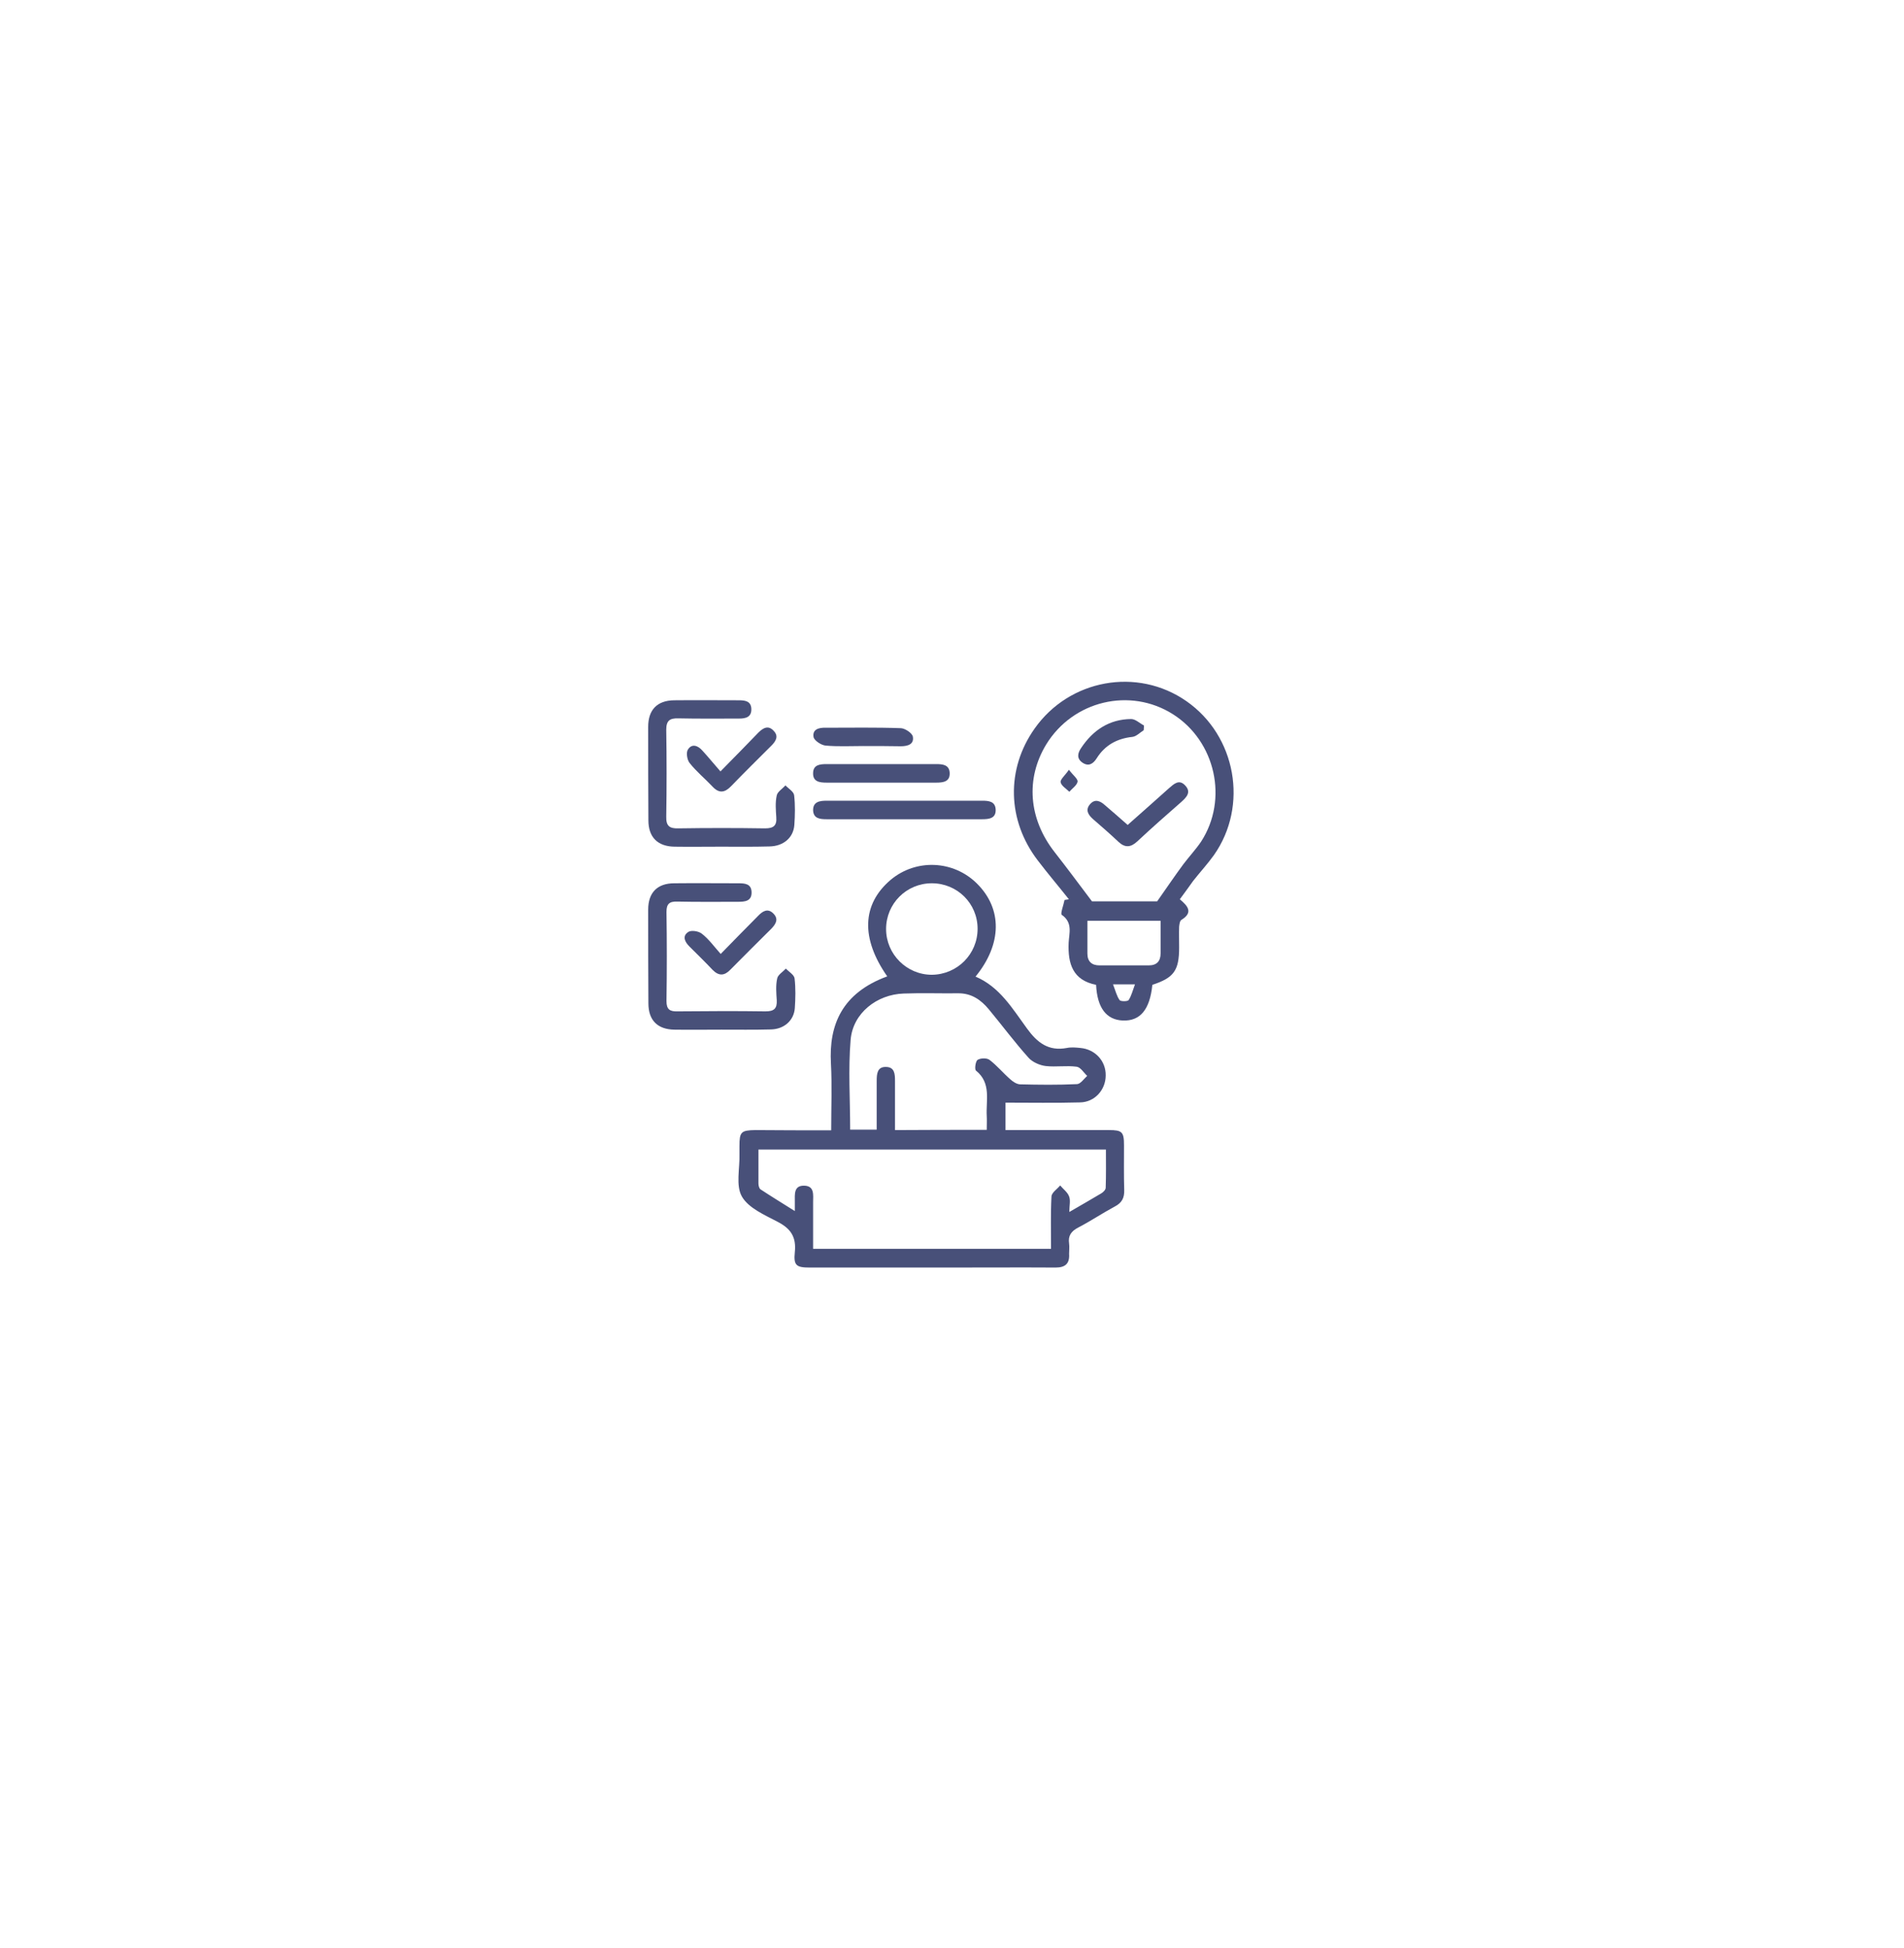 <svg width="130" height="133" viewBox="0 0 130 133" fill="none" xmlns="http://www.w3.org/2000/svg">
<path d="M103.468 40.84C82.979 20.985 42.709 21.896 24.896 30.99C7.083 40.084 10.464 69.797 24.039 88.69C37.615 107.583 55.843 121.294 80.6 113.707C105.358 106.119 123.956 60.695 103.468 40.84Z" fill="white" fill-opacity="0.4"/>
<g filter="url(#filter0_d_127_12)">
<path d="M59.851 27.768C37.04 35.564 22.256 66.245 22.256 83.158C22.256 100.071 45.911 108.951 65.343 105.991C84.774 103.031 102.094 94.575 105.895 73.01C109.697 51.446 82.662 19.971 59.851 27.768Z" fill="white"/>
</g>
<path d="M56.751 77.182C56.751 75.604 56.813 74.121 56.735 72.637C56.579 69.95 57.516 67.795 60.578 66.67C58.766 64.077 58.844 61.75 60.812 60.079C62.546 58.626 65.092 58.736 66.701 60.329C68.45 62.062 68.419 64.468 66.607 66.686C68.263 67.389 69.137 68.888 70.121 70.231C70.824 71.2 71.589 71.793 72.839 71.559C73.136 71.496 73.464 71.528 73.776 71.559C74.776 71.653 75.51 72.449 75.494 73.433C75.494 74.417 74.745 75.261 73.745 75.276C72.058 75.323 70.371 75.292 68.653 75.292C68.653 75.854 68.653 76.448 68.653 77.166C68.918 77.166 69.2 77.166 69.465 77.166C71.543 77.166 73.635 77.166 75.713 77.166C76.619 77.166 76.744 77.291 76.744 78.213C76.744 79.228 76.728 80.243 76.759 81.258C76.775 81.79 76.603 82.133 76.119 82.383C75.275 82.836 74.463 83.383 73.62 83.82C73.136 84.07 72.917 84.382 72.995 84.913C73.026 85.148 72.995 85.382 72.995 85.616C73.042 86.288 72.73 86.553 72.074 86.553C69.653 86.538 67.232 86.553 64.811 86.553C61.64 86.553 58.453 86.553 55.283 86.553C54.377 86.553 54.174 86.413 54.268 85.507C54.377 84.476 54.002 83.898 53.096 83.43C52.206 82.961 51.112 82.493 50.66 81.712C50.222 80.962 50.519 79.79 50.488 78.806C50.488 78.619 50.488 78.447 50.488 78.26C50.488 77.291 50.597 77.182 51.565 77.166C53.268 77.182 54.955 77.182 56.751 77.182ZM71.761 85.273C71.761 84.023 71.73 82.852 71.792 81.696C71.808 81.43 72.183 81.196 72.386 80.946C72.589 81.196 72.886 81.399 72.995 81.696C73.104 81.977 73.011 82.321 73.011 82.758C73.838 82.274 74.51 81.899 75.182 81.493C75.322 81.415 75.494 81.243 75.494 81.102C75.525 80.228 75.51 79.353 75.51 78.494C67.544 78.494 59.688 78.494 51.784 78.494C51.784 79.306 51.784 80.056 51.784 80.806C51.784 80.946 51.831 81.149 51.925 81.212C52.659 81.696 53.424 82.164 54.268 82.695C54.268 82.368 54.268 82.211 54.268 82.055C54.268 81.555 54.19 80.946 54.908 80.962C55.627 80.977 55.517 81.602 55.517 82.086C55.517 83.148 55.517 84.195 55.517 85.273C60.953 85.273 66.31 85.273 71.761 85.273ZM67.372 77.151C67.372 76.776 67.388 76.495 67.372 76.213C67.31 75.136 67.7 73.964 66.638 73.105C66.529 73.011 66.607 72.465 66.747 72.371C66.95 72.246 67.372 72.231 67.56 72.371C68.075 72.762 68.497 73.277 68.981 73.699C69.153 73.855 69.403 74.027 69.637 74.042C70.933 74.074 72.245 74.089 73.542 74.027C73.776 74.011 74.01 73.668 74.229 73.465C73.995 73.246 73.776 72.871 73.51 72.84C72.823 72.746 72.105 72.871 71.402 72.793C70.996 72.746 70.496 72.527 70.231 72.231C69.278 71.168 68.419 70.013 67.513 68.919C66.982 68.279 66.341 67.826 65.451 67.826C64.201 67.842 62.952 67.795 61.702 67.842C59.859 67.904 58.235 69.185 58.079 70.997C57.907 73.027 58.047 75.089 58.047 77.135C58.672 77.135 59.25 77.135 59.859 77.135C59.859 75.979 59.859 74.901 59.859 73.808C59.859 73.34 59.891 72.84 60.484 72.855C61.093 72.855 61.109 73.355 61.109 73.824C61.109 74.933 61.109 76.042 61.109 77.166C63.249 77.151 65.264 77.151 67.372 77.151ZM66.747 63.421C66.747 61.688 65.357 60.313 63.623 60.313C61.89 60.313 60.5 61.703 60.5 63.437C60.5 65.155 61.905 66.561 63.623 66.561C65.357 66.545 66.747 65.155 66.747 63.421Z" fill="#485079"/>
<path d="M80.555 61.406C81.117 61.875 81.476 62.312 80.664 62.812C80.555 62.875 80.524 63.124 80.508 63.281C80.492 63.749 80.508 64.218 80.508 64.686C80.508 66.28 80.149 66.764 78.68 67.248C78.509 68.935 77.853 69.731 76.666 69.685C75.541 69.638 74.916 68.826 74.838 67.248C73.261 66.936 72.901 65.827 72.964 64.374C72.995 63.734 73.261 63 72.495 62.468C72.386 62.39 72.62 61.797 72.683 61.453C72.776 61.438 72.886 61.422 72.98 61.406C72.277 60.516 71.543 59.657 70.855 58.751C68.762 56.018 68.684 52.519 70.637 49.754C73.011 46.381 77.65 45.537 81.008 47.88C84.397 50.239 85.256 55.018 82.882 58.392C82.445 59.001 81.929 59.563 81.461 60.157C81.18 60.547 80.883 60.969 80.555 61.406ZM79.008 61.547C79.68 60.594 80.227 59.782 80.805 59.001C81.195 58.486 81.648 58.001 82.007 57.47C83.882 54.581 82.991 50.614 80.086 48.77C77.15 46.912 73.261 47.849 71.433 50.832C70.012 53.175 70.231 55.908 71.996 58.173C72.839 59.251 73.651 60.344 74.557 61.547C75.963 61.547 77.572 61.547 79.008 61.547ZM79.243 62.875C77.525 62.875 75.9 62.875 74.245 62.875C74.245 63.656 74.245 64.39 74.245 65.108C74.245 65.655 74.541 65.92 75.073 65.92C76.197 65.92 77.306 65.92 78.431 65.92C78.977 65.92 79.243 65.639 79.243 65.093C79.243 64.374 79.243 63.656 79.243 62.875ZM75.994 67.217C76.166 67.654 76.244 68.013 76.447 68.294C76.525 68.388 76.978 68.388 77.056 68.294C77.244 68.013 77.337 67.638 77.493 67.217C76.962 67.217 76.603 67.217 75.994 67.217Z" fill="#485079"/>
<path d="M49.176 57.814C48.129 57.814 47.098 57.83 46.052 57.814C44.912 57.798 44.271 57.174 44.271 56.018C44.256 53.894 44.256 51.754 44.256 49.63C44.256 48.458 44.88 47.833 46.021 47.818C47.504 47.802 48.988 47.818 50.472 47.818C50.909 47.818 51.284 47.896 51.3 48.411C51.316 48.974 50.909 49.067 50.456 49.067C49.082 49.067 47.692 49.083 46.317 49.052C45.724 49.036 45.489 49.208 45.489 49.833C45.521 51.8 45.521 53.784 45.489 55.768C45.474 56.393 45.708 56.58 46.302 56.564C48.285 56.533 50.253 56.533 52.237 56.564C52.815 56.564 53.049 56.377 53.002 55.799C52.971 55.315 52.924 54.8 53.034 54.315C53.081 54.065 53.424 53.862 53.627 53.628C53.83 53.847 54.19 54.05 54.221 54.3C54.299 54.971 54.283 55.658 54.236 56.33C54.174 57.205 53.487 57.783 52.534 57.798C51.425 57.83 50.3 57.814 49.176 57.814Z" fill="#485079"/>
<path d="M49.254 70.309C48.192 70.309 47.114 70.325 46.052 70.309C44.896 70.294 44.271 69.669 44.271 68.513C44.256 66.373 44.256 64.249 44.256 62.109C44.256 60.953 44.88 60.313 46.036 60.313C47.489 60.297 48.941 60.313 50.41 60.313C50.863 60.313 51.3 60.344 51.316 60.922C51.331 61.547 50.847 61.578 50.378 61.578C49.004 61.578 47.614 61.594 46.239 61.563C45.708 61.547 45.505 61.719 45.505 62.266C45.536 64.296 45.536 66.326 45.505 68.357C45.505 68.919 45.724 69.076 46.255 69.06C48.254 69.044 50.253 69.029 52.268 69.06C52.846 69.06 53.065 68.872 53.034 68.294C53.002 67.81 52.956 67.295 53.065 66.811C53.112 66.561 53.455 66.358 53.658 66.139C53.861 66.358 54.221 66.561 54.252 66.811C54.33 67.482 54.314 68.17 54.268 68.841C54.205 69.685 53.533 70.278 52.628 70.294C51.487 70.325 50.363 70.309 49.254 70.309Z" fill="#485079"/>
<path d="M61.749 55.94C59.984 55.94 58.219 55.94 56.439 55.94C55.986 55.94 55.548 55.893 55.517 55.346C55.502 54.737 55.97 54.675 56.454 54.675C59.984 54.675 63.53 54.675 67.06 54.675C67.513 54.675 67.95 54.721 67.981 55.268C68.013 55.877 67.544 55.94 67.06 55.94C65.295 55.94 63.53 55.94 61.749 55.94Z" fill="#485079"/>
<path d="M60.187 53.441C58.938 53.441 57.688 53.441 56.439 53.441C55.955 53.441 55.486 53.378 55.517 52.769C55.533 52.222 55.986 52.175 56.439 52.175C58.938 52.175 61.421 52.175 63.92 52.175C64.373 52.175 64.811 52.222 64.842 52.769C64.873 53.378 64.404 53.441 63.92 53.441C62.686 53.441 61.437 53.441 60.187 53.441Z" fill="#485079"/>
<path d="M49.207 65.139C50.144 64.171 50.956 63.359 51.753 62.547C52.065 62.219 52.425 61.984 52.815 62.39C53.174 62.765 52.971 63.093 52.674 63.406C51.737 64.343 50.785 65.28 49.863 66.217C49.457 66.639 49.082 66.654 48.66 66.233C48.145 65.686 47.598 65.155 47.067 64.624C46.755 64.312 46.567 63.921 46.989 63.64C47.192 63.499 47.692 63.578 47.91 63.749C48.379 64.109 48.738 64.608 49.207 65.139Z" fill="#485079"/>
<path d="M49.191 52.675C50.175 51.676 50.972 50.863 51.769 50.036C52.096 49.708 52.456 49.489 52.831 49.911C53.19 50.285 52.956 50.629 52.659 50.926C51.737 51.847 50.816 52.753 49.91 53.691C49.488 54.128 49.098 54.19 48.66 53.722C48.145 53.175 47.551 52.691 47.083 52.097C46.911 51.879 46.833 51.379 46.973 51.176C47.239 50.754 47.661 50.91 47.957 51.254C48.348 51.676 48.723 52.144 49.191 52.675Z" fill="#485079"/>
<path d="M58.938 50.941C58.079 50.941 57.22 50.988 56.361 50.91C56.064 50.879 55.595 50.567 55.548 50.332C55.455 49.801 55.908 49.676 56.376 49.692C58.094 49.692 59.812 49.661 61.515 49.723C61.796 49.739 62.28 50.051 62.327 50.301C62.421 50.832 61.968 50.957 61.499 50.957C60.656 50.941 59.797 50.941 58.938 50.941Z" fill="#485079"/>
<path d="M76.994 56.33C77.946 55.487 78.884 54.659 79.805 53.831C80.149 53.534 80.508 53.175 80.93 53.644C81.351 54.097 81.008 54.44 80.664 54.753C79.649 55.643 78.634 56.533 77.65 57.455C77.212 57.861 76.822 57.908 76.369 57.486C75.807 56.955 75.213 56.44 74.62 55.924C74.307 55.643 74.088 55.315 74.416 54.924C74.745 54.534 75.104 54.675 75.432 54.971C75.947 55.409 76.447 55.846 76.994 56.33Z" fill="#485079"/>
<path d="M78.087 49.864C77.837 50.02 77.587 50.285 77.322 50.317C76.275 50.426 75.447 50.879 74.885 51.769C74.651 52.144 74.338 52.363 73.917 52.082C73.495 51.8 73.573 51.426 73.823 51.066C74.635 49.848 75.744 49.114 77.228 49.098C77.525 49.098 77.806 49.38 78.103 49.536C78.103 49.645 78.103 49.754 78.087 49.864Z" fill="#485079"/>
<path d="M72.98 52.566C73.276 52.941 73.604 53.191 73.573 53.378C73.526 53.628 73.214 53.831 73.011 54.065C72.792 53.847 72.464 53.659 72.417 53.409C72.386 53.222 72.714 52.956 72.98 52.566Z" fill="#485079"/>
<defs>
<filter id="filter0_d_127_12" x="7.256" y="11.553" width="114" height="110" filterUnits="userSpaceOnUse" color-interpolation-filters="sRGB">
<feFlood flood-opacity="0" result="BackgroundImageFix"/>
<feColorMatrix in="SourceAlpha" type="matrix" values="0 0 0 0 0 0 0 0 0 0 0 0 0 0 0 0 0 0 127 0" result="hardAlpha"/>
<feOffset/>
<feGaussianBlur stdDeviation="7.5"/>
<feComposite in2="hardAlpha" operator="out"/>
<feColorMatrix type="matrix" values="0 0 0 0 0 0 0 0 0 0 0 0 0 0 0 0 0 0 0.1 0"/>
<feBlend mode="normal" in2="BackgroundImageFix" result="effect1_dropShadow_127_12"/>
<feBlend mode="normal" in="SourceGraphic" in2="effect1_dropShadow_127_12" result="shape"/>
</filter>
</defs>
</svg>
